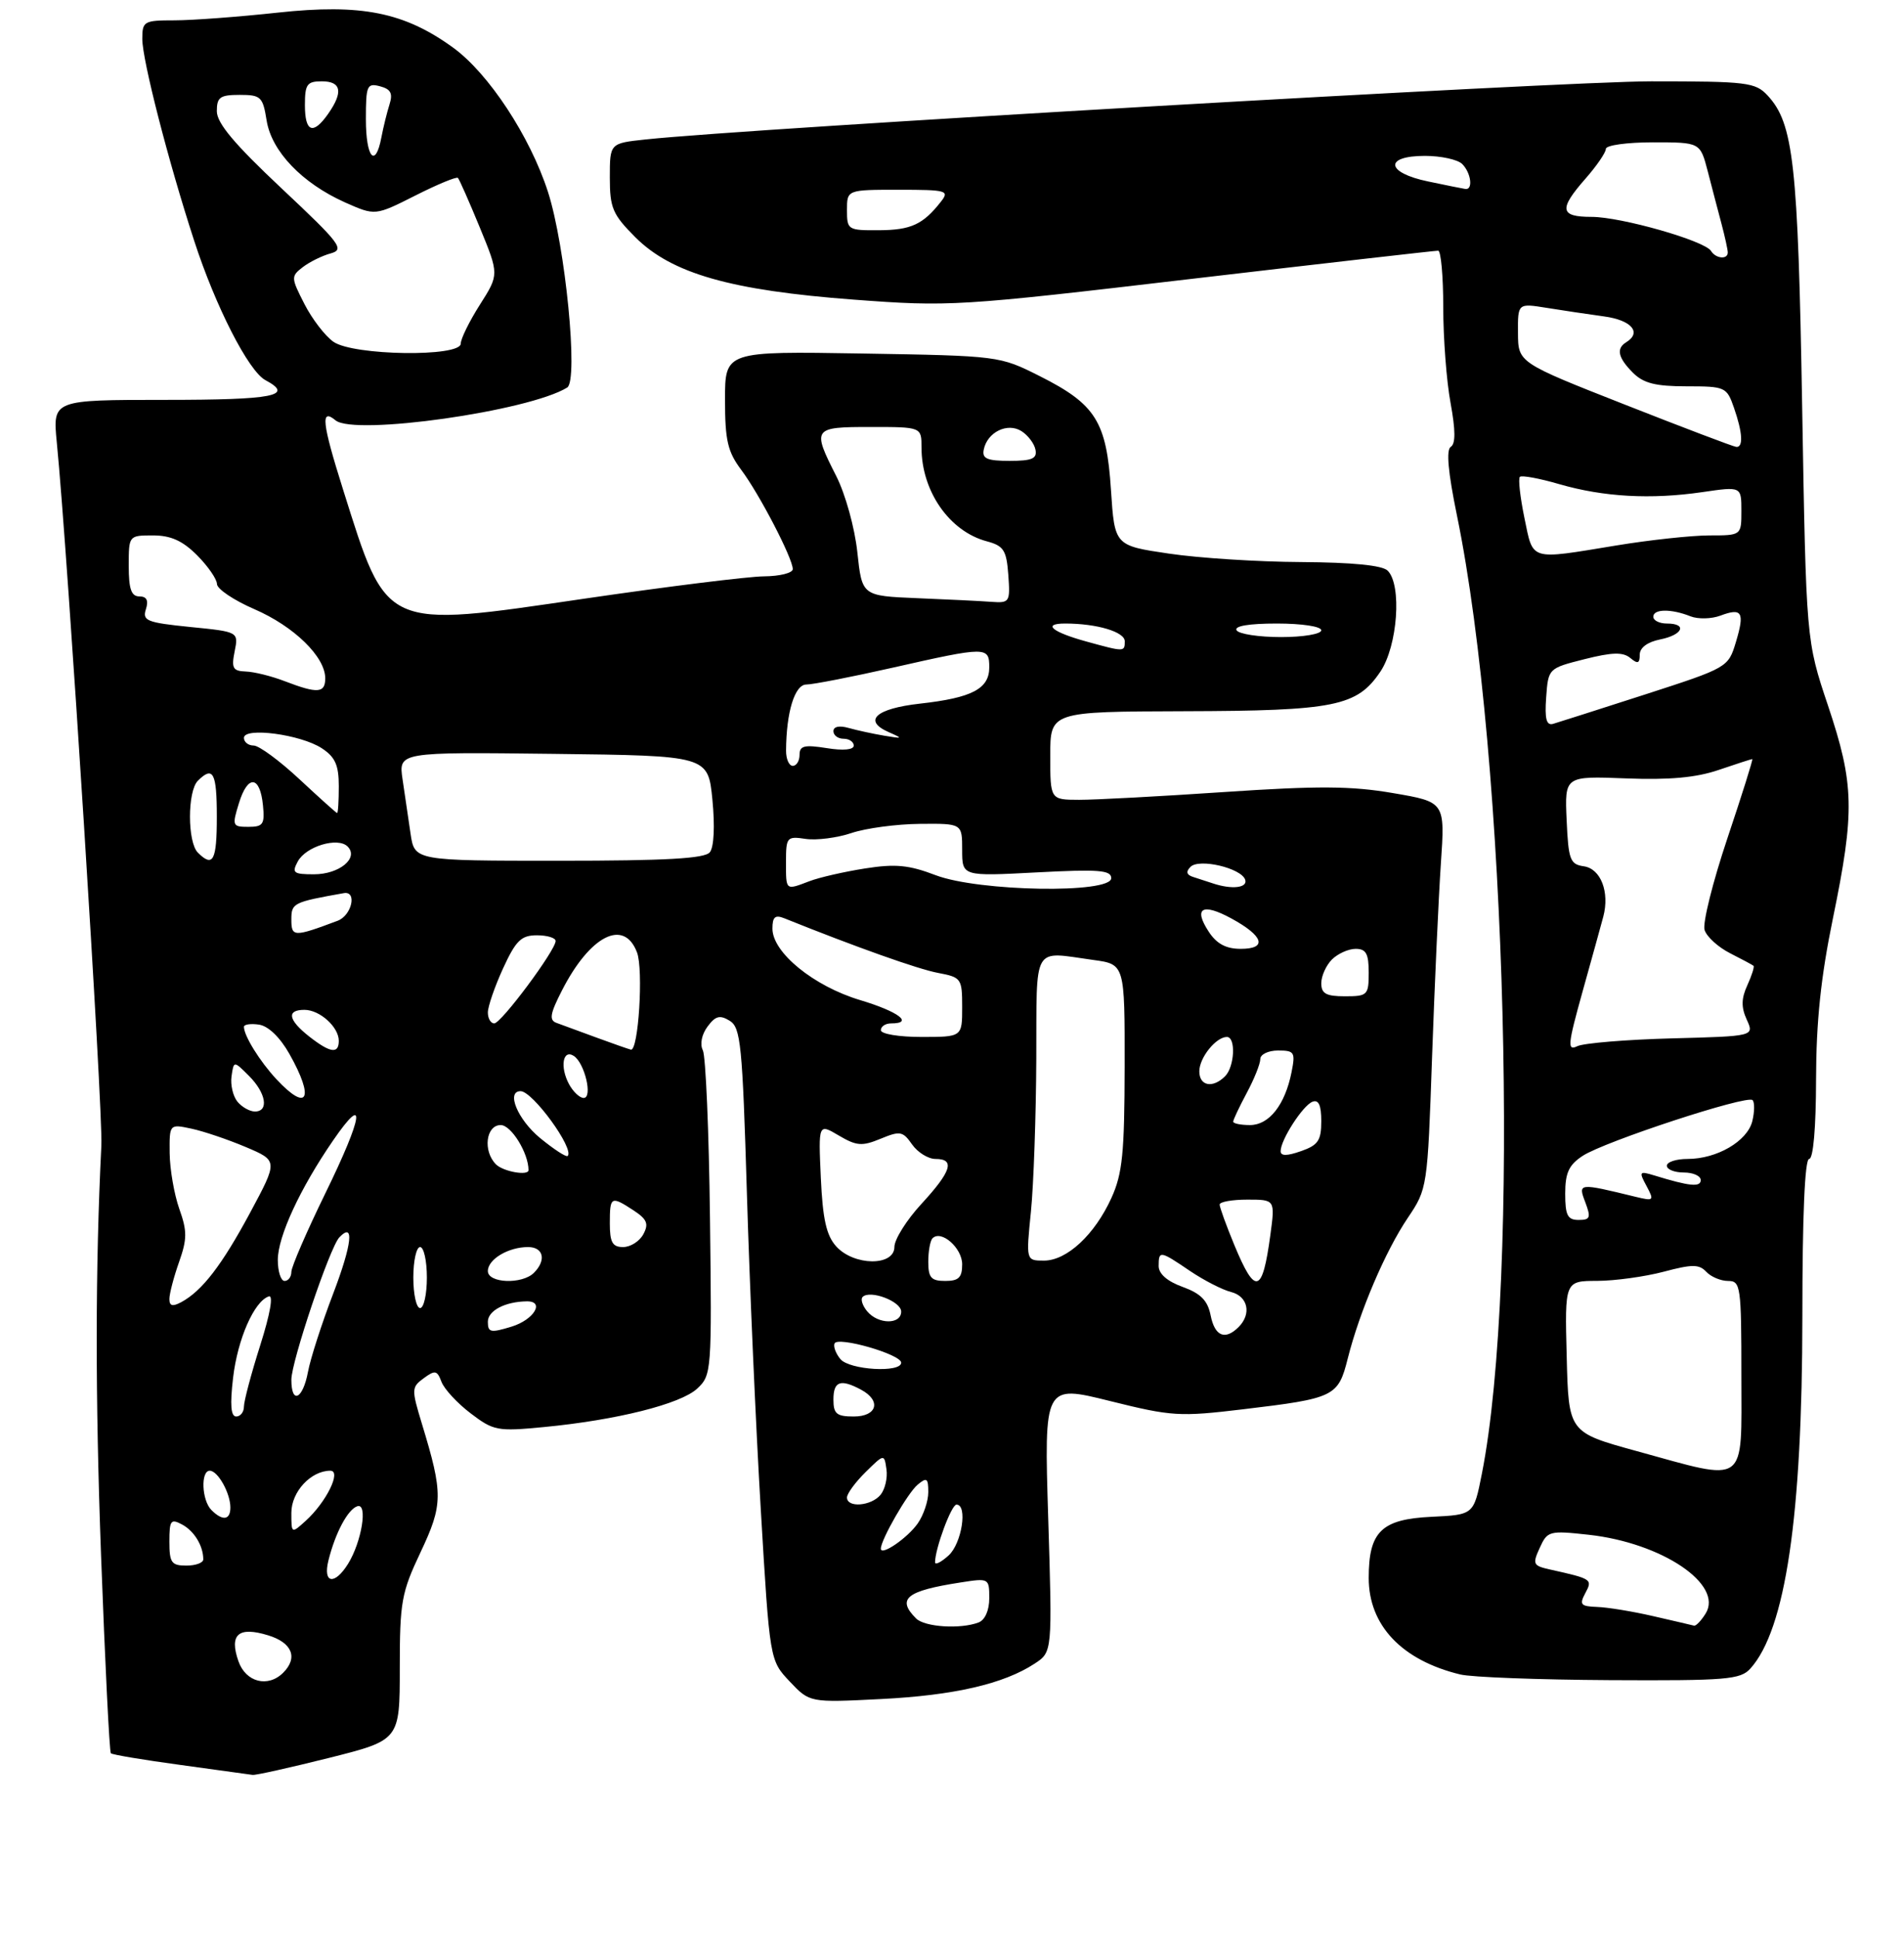 <?xml version="1.0" encoding="UTF-8" standalone="no"?>
<!DOCTYPE svg PUBLIC "-//W3C//DTD SVG 1.1//EN" "http://www.w3.org/Graphics/SVG/1.1/DTD/svg11.dtd" >
<svg xmlns="http://www.w3.org/2000/svg" xmlns:xlink="http://www.w3.org/1999/xlink" version="1.1" viewBox="0 0 281 286">
 <g >
 <path fill="currentColor"
d=" M 48.53 259.38 C 59.00 256.75 59.00 256.75 59.00 246.13 C 59.00 236.34 59.25 234.98 62.07 229.02 C 65.39 221.99 65.41 220.40 62.28 210.12 C 60.71 204.96 60.72 204.68 62.54 203.35 C 64.21 202.12 64.52 202.19 65.15 203.87 C 65.54 204.93 67.47 207.02 69.44 208.52 C 72.84 211.11 73.40 211.22 80.26 210.56 C 91.01 209.53 100.45 207.16 102.90 204.88 C 105.02 202.90 105.06 202.36 104.78 179.68 C 104.63 166.93 104.15 155.81 103.73 154.97 C 103.27 154.07 103.56 152.63 104.42 151.47 C 105.59 149.89 106.24 149.72 107.69 150.61 C 109.32 151.60 109.57 154.11 110.23 176.11 C 110.63 189.52 111.55 210.51 112.28 222.74 C 113.60 244.98 113.60 244.98 116.55 248.10 C 119.50 251.22 119.50 251.22 130.00 250.69 C 140.79 250.15 148.13 248.46 152.70 245.46 C 155.31 243.75 155.31 243.75 154.70 224.03 C 154.09 204.30 154.09 204.30 163.79 206.71 C 172.95 208.99 174.07 209.06 183.50 207.93 C 196.99 206.32 197.49 206.07 198.91 200.43 C 200.66 193.49 204.46 184.59 207.77 179.69 C 210.65 175.41 210.68 175.25 211.35 155.94 C 211.73 145.25 212.31 132.41 212.65 127.41 C 213.27 118.33 213.27 118.33 205.60 117.02 C 199.44 115.96 194.54 115.93 180.72 116.86 C 171.25 117.50 161.59 118.02 159.25 118.01 C 155.00 118.00 155.00 118.00 155.00 111.50 C 155.00 105.00 155.00 105.00 174.75 104.94 C 197.01 104.88 200.27 104.22 203.72 99.10 C 206.27 95.31 206.92 86.32 204.80 84.20 C 204.01 83.41 199.62 82.98 192.05 82.93 C 185.70 82.90 176.90 82.34 172.50 81.68 C 164.50 80.50 164.50 80.50 163.96 72.28 C 163.31 62.20 161.72 59.66 153.46 55.50 C 147.51 52.51 147.46 52.50 127.25 52.16 C 107.00 51.82 107.00 51.82 107.00 58.98 C 107.00 64.97 107.39 66.65 109.39 69.32 C 112.07 72.89 117.00 82.38 117.00 83.97 C 117.00 84.54 115.09 85.02 112.75 85.04 C 110.41 85.06 98.49 86.54 86.26 88.33 C 56.43 92.70 57.19 93.05 50.62 72.20 C 47.52 62.37 47.28 60.16 49.52 62.02 C 52.30 64.32 78.06 60.67 83.71 57.18 C 85.39 56.14 83.44 36.27 80.87 28.31 C 78.23 20.13 72.11 10.82 66.86 7.02 C 59.66 1.80 53.32 0.53 41.02 1.86 C 35.23 2.49 28.36 3.00 25.75 3.00 C 21.23 3.00 21.00 3.14 21.00 5.75 C 21.01 8.88 24.80 23.67 28.65 35.50 C 31.80 45.21 36.68 54.76 39.17 56.09 C 43.49 58.40 40.44 59.00 24.38 59.00 C 7.77 59.00 7.77 59.00 8.38 65.25 C 10.00 81.64 15.21 163.88 14.96 169.00 C 14.06 187.03 14.05 206.00 14.91 229.41 C 15.50 245.31 16.15 258.49 16.36 258.69 C 16.56 258.90 21.18 259.67 26.62 260.41 C 32.05 261.16 36.85 261.82 37.28 261.88 C 37.71 261.95 42.77 260.82 48.53 259.38 Z  M 258.32 246.20 C 263.52 240.45 265.99 223.73 266.00 194.25 C 266.00 179.42 266.36 171.00 267.00 171.00 C 267.61 171.00 268.01 166.40 268.02 159.25 C 268.04 150.73 268.72 144.20 270.51 135.50 C 273.76 119.70 273.67 115.70 269.78 104.10 C 266.56 94.50 266.56 94.50 265.97 60.00 C 265.36 24.12 264.70 18.20 260.86 14.08 C 259.06 12.15 257.84 12.00 243.71 12.00 C 230.65 12.00 110.34 18.95 95.25 20.58 C 90.00 21.14 90.00 21.14 90.00 26.19 C 90.00 30.69 90.41 31.64 93.77 35.01 C 99.13 40.36 107.84 42.85 126.00 44.21 C 140.15 45.27 141.37 45.20 176.00 41.13 C 195.53 38.84 211.84 36.98 212.25 36.99 C 212.66 36.99 213.00 40.74 213.00 45.32 C 213.00 49.89 213.48 56.25 214.08 59.46 C 214.82 63.50 214.83 65.48 214.11 65.93 C 213.41 66.36 213.71 69.67 215.02 76.04 C 222.37 111.73 224.37 188.90 218.69 217.50 C 217.50 223.50 217.50 223.50 211.27 223.80 C 203.88 224.15 202.00 225.98 202.00 232.82 C 202.00 239.82 206.88 244.97 215.50 247.06 C 217.15 247.47 227.09 247.84 237.60 247.90 C 254.79 247.99 256.85 247.82 258.32 246.20 Z  M 35.19 245.11 C 33.80 241.14 35.19 239.94 39.58 241.29 C 43.12 242.37 44.01 244.59 41.80 246.80 C 39.55 249.05 36.27 248.21 35.19 245.11 Z  M 135.20 238.80 C 132.30 235.90 133.73 234.73 141.75 233.49 C 145.95 232.83 146.00 232.86 146.00 235.81 C 146.00 237.60 145.37 239.03 144.42 239.39 C 141.76 240.41 136.47 240.07 135.20 238.80 Z  M 48.47 230.25 C 49.48 226.18 51.33 222.70 52.74 222.24 C 54.32 221.73 53.38 227.50 51.36 230.75 C 49.37 233.94 47.63 233.64 48.47 230.25 Z  M 25.00 227.46 C 25.00 224.31 25.20 224.04 26.88 224.94 C 28.67 225.90 30.00 228.09 30.00 230.08 C 30.00 230.59 28.88 231.00 27.50 231.00 C 25.30 231.00 25.00 230.57 25.00 227.46 Z  M 138.00 230.52 C 138.00 228.50 140.41 222.00 141.16 222.00 C 142.84 222.00 141.95 227.73 140.00 229.50 C 138.90 230.50 138.00 230.95 138.00 230.52 Z  M 130.00 228.50 C 130.00 227.18 133.97 220.27 135.43 219.06 C 136.78 217.93 137.00 218.09 137.00 220.16 C 137.00 221.48 136.30 223.55 135.45 224.77 C 133.93 226.94 130.00 229.63 130.00 228.50 Z  M 43.00 223.21 C 43.00 220.11 45.88 217.00 48.75 217.00 C 50.44 217.00 48.16 221.64 45.10 224.41 C 43.01 226.30 43.00 226.30 43.00 223.21 Z  M 31.20 222.80 C 29.77 221.37 29.59 217.00 30.96 217.00 C 32.15 217.00 34.00 220.31 34.00 222.43 C 34.00 224.30 32.85 224.45 31.20 222.80 Z  M 125.00 220.95 C 125.00 220.38 126.24 218.69 127.75 217.20 C 130.50 214.50 130.50 214.50 130.83 216.81 C 131.01 218.07 130.61 219.76 129.95 220.56 C 128.57 222.22 125.00 222.51 125.00 220.95 Z  M 34.40 203.28 C 35.07 197.56 37.51 192.00 39.67 191.28 C 40.37 191.04 39.88 193.84 38.41 198.48 C 37.08 202.66 36.00 206.73 36.00 207.54 C 36.00 208.34 35.49 209.00 34.86 209.00 C 34.07 209.00 33.93 207.28 34.40 203.28 Z  M 123.00 206.50 C 123.00 203.79 124.04 203.42 127.07 205.04 C 130.10 206.66 129.47 209.00 126.00 209.00 C 123.47 209.00 123.00 208.61 123.00 206.50 Z  M 43.00 203.58 C 43.00 200.89 48.68 184.03 50.08 182.57 C 52.33 180.21 51.96 183.56 49.17 190.88 C 47.49 195.27 45.81 200.47 45.45 202.43 C 44.69 206.47 43.00 207.26 43.00 203.58 Z  M 124.03 200.53 C 123.36 199.73 122.97 198.69 123.16 198.23 C 123.61 197.13 133.00 199.83 133.00 201.06 C 133.00 202.59 125.36 202.14 124.03 200.53 Z  M 72.00 195.02 C 72.00 193.38 74.55 192.05 77.75 192.01 C 80.46 191.98 78.80 194.73 75.50 195.74 C 72.40 196.69 72.00 196.61 72.00 195.02 Z  M 178.67 194.08 C 178.23 191.88 177.21 190.85 174.54 189.88 C 172.27 189.06 171.00 187.95 171.00 186.80 C 171.00 184.48 171.20 184.52 175.63 187.53 C 177.68 188.91 180.40 190.31 181.68 190.63 C 184.18 191.26 184.74 193.86 182.80 195.80 C 180.80 197.80 179.28 197.16 178.67 194.08 Z  M 127.98 193.48 C 127.28 192.64 126.98 191.68 127.31 191.36 C 128.40 190.27 133.00 192.01 133.00 193.52 C 133.00 195.46 129.60 195.43 127.98 193.48 Z  M 25.00 191.66 C 25.00 190.89 25.64 188.44 26.42 186.23 C 27.63 182.80 27.63 181.64 26.46 178.36 C 25.71 176.23 25.07 172.55 25.04 170.17 C 25.00 165.84 25.00 165.84 28.25 166.53 C 30.04 166.91 33.64 168.13 36.27 169.24 C 41.03 171.26 41.03 171.26 36.94 178.88 C 32.74 186.69 29.84 190.46 26.75 192.13 C 25.46 192.82 25.00 192.70 25.00 191.66 Z  M 61.00 188.50 C 61.00 186.03 61.45 184.00 62.00 184.00 C 62.55 184.00 63.00 186.03 63.00 188.50 C 63.00 190.97 62.55 193.00 62.00 193.00 C 61.45 193.00 61.00 190.97 61.00 188.50 Z  M 41.00 185.90 C 41.00 182.45 44.28 175.36 49.16 168.27 C 54.12 161.06 53.60 164.65 48.04 176.02 C 45.27 181.69 43.00 186.93 43.00 187.66 C 43.00 188.40 42.55 189.00 42.00 189.00 C 41.45 189.00 41.00 187.60 41.00 185.90 Z  M 72.00 187.54 C 72.00 185.80 75.03 184.00 77.93 184.00 C 80.22 184.00 80.66 185.94 78.80 187.80 C 77.06 189.54 72.00 189.34 72.00 187.54 Z  M 137.00 186.17 C 137.00 184.61 137.28 183.05 137.63 182.70 C 138.91 181.42 142.00 184.13 142.00 186.54 C 142.00 188.50 141.49 189.00 139.50 189.00 C 137.42 189.00 137.00 188.52 137.00 186.17 Z  M 182.18 183.73 C 180.98 180.83 180.00 178.13 180.00 177.73 C 180.00 177.33 181.84 177.00 184.09 177.00 C 188.19 177.00 188.19 177.00 187.48 182.25 C 186.31 190.89 185.27 191.18 182.18 183.73 Z  M 123.41 183.90 C 121.96 182.29 121.42 179.90 121.14 173.78 C 120.78 165.76 120.78 165.76 123.79 167.54 C 126.42 169.09 127.22 169.15 129.96 168.02 C 132.84 166.83 133.24 166.90 134.61 168.86 C 135.44 170.04 136.99 171.00 138.06 171.00 C 140.99 171.00 140.42 172.82 136.00 177.62 C 133.80 180.00 132.00 182.87 132.00 183.98 C 132.00 186.85 126.03 186.80 123.41 183.90 Z  M 152.15 178.75 C 152.55 174.76 152.90 164.64 152.94 156.25 C 153.01 139.09 152.26 140.39 161.36 141.64 C 166.00 142.27 166.00 142.27 165.98 157.39 C 165.96 170.15 165.66 173.16 164.03 176.75 C 161.56 182.18 157.45 186.00 154.07 186.00 C 151.42 186.00 151.42 186.00 152.15 178.75 Z  M 90.00 180.50 C 90.00 176.51 90.17 176.41 93.52 178.60 C 95.49 179.90 95.77 180.57 94.95 182.10 C 94.39 183.15 93.05 184.00 91.96 184.00 C 90.39 184.00 90.00 183.31 90.00 180.50 Z  M 73.20 171.80 C 71.24 169.84 71.71 166.00 73.90 166.00 C 75.45 166.00 78.00 170.14 78.00 172.65 C 78.00 173.53 74.27 172.87 73.20 171.80 Z  M 79.69 167.90 C 76.40 165.18 74.66 161.00 76.83 161.00 C 78.61 161.00 84.81 169.52 83.78 170.56 C 83.56 170.77 81.73 169.57 79.69 167.90 Z  M 189.00 169.85 C 189.00 168.19 192.27 163.11 193.70 162.56 C 194.61 162.21 195.00 163.07 195.00 165.43 C 195.00 168.28 194.53 168.97 192.00 169.85 C 189.92 170.58 189.00 170.58 189.00 169.85 Z  M 182.00 165.50 C 182.00 165.22 182.90 163.31 184.00 161.26 C 185.10 159.21 186.00 156.96 186.00 156.26 C 186.00 155.57 187.18 155.00 188.62 155.00 C 191.04 155.00 191.20 155.25 190.61 158.20 C 189.65 163.02 187.30 166.00 184.48 166.00 C 183.11 166.00 182.00 165.77 182.00 165.50 Z  M 35.05 162.56 C 34.39 161.76 33.99 160.07 34.17 158.81 C 34.50 156.50 34.50 156.50 36.75 158.75 C 39.27 161.27 39.72 164.00 37.62 164.00 C 36.86 164.00 35.71 163.35 35.05 162.56 Z  M 40.81 159.25 C 38.35 156.61 36.00 152.83 36.00 151.50 C 36.00 151.15 37.00 151.00 38.22 151.18 C 39.59 151.38 41.32 153.04 42.71 155.50 C 46.45 162.13 45.41 164.18 40.81 159.25 Z  M 83.97 159.95 C 82.62 157.42 83.06 154.78 84.67 155.79 C 86.28 156.80 87.52 162.00 86.14 162.00 C 85.55 162.00 84.58 161.08 83.97 159.95 Z  M 177.00 158.07 C 177.00 156.06 179.46 153.00 181.07 153.00 C 182.42 153.00 182.21 157.39 180.80 158.80 C 178.98 160.62 177.00 160.24 177.00 158.07 Z  M 45.63 152.93 C 42.52 150.48 42.25 149.00 44.93 149.00 C 47.19 149.00 50.00 151.53 50.00 153.57 C 50.00 155.55 48.73 155.36 45.63 152.93 Z  M 88.00 153.08 C 85.53 152.17 82.88 151.20 82.12 150.92 C 81.02 150.52 81.18 149.57 82.92 146.17 C 87.07 138.03 92.09 135.47 94.01 140.52 C 94.98 143.07 94.22 155.11 93.11 154.87 C 92.77 154.79 90.47 153.99 88.00 153.08 Z  M 130.00 152.00 C 130.00 151.45 130.68 151.00 131.50 151.00 C 134.91 151.00 132.61 149.26 126.94 147.56 C 120.10 145.51 114.00 140.55 114.00 137.02 C 114.00 135.29 114.39 134.94 115.75 135.49 C 126.28 139.72 135.52 143.01 138.44 143.55 C 141.88 144.20 142.00 144.37 142.00 148.61 C 142.00 153.00 142.00 153.00 136.00 153.00 C 132.67 153.00 130.00 152.56 130.00 152.00 Z  M 72.00 149.39 C 72.00 148.51 73.01 145.58 74.24 142.89 C 76.14 138.76 76.92 138.00 79.24 138.00 C 80.76 138.00 82.00 138.38 82.00 138.84 C 82.00 140.21 73.97 151.00 72.94 151.00 C 72.43 151.00 72.00 150.28 72.00 149.39 Z  M 195.00 145.07 C 195.00 144.01 195.71 142.44 196.57 141.57 C 197.44 140.71 199.01 140.00 200.07 140.00 C 201.61 140.00 202.00 140.71 202.00 143.50 C 202.00 146.83 201.83 147.00 198.50 147.00 C 195.71 147.00 195.00 146.61 195.00 145.07 Z  M 178.39 137.47 C 176.09 133.96 177.44 133.18 181.74 135.52 C 186.51 138.12 187.08 140.00 183.11 140.00 C 180.94 140.00 179.56 139.26 178.39 137.47 Z  M 43.00 135.68 C 43.00 133.24 43.25 133.11 50.74 131.78 C 52.74 131.42 51.92 135.08 49.82 135.86 C 43.37 138.28 43.00 138.27 43.00 135.68 Z  M 116.00 127.17 C 116.00 123.51 116.13 123.36 118.92 123.78 C 120.53 124.01 123.57 123.62 125.67 122.91 C 127.78 122.20 132.31 121.59 135.75 121.56 C 142.00 121.50 142.00 121.50 142.00 125.40 C 142.00 129.30 142.00 129.30 153.00 128.72 C 162.14 128.24 164.00 128.38 164.00 129.57 C 164.00 131.88 144.48 131.55 138.11 129.14 C 134.13 127.62 132.16 127.43 127.65 128.14 C 124.60 128.62 120.92 129.46 119.48 130.01 C 115.90 131.37 116.00 131.46 116.00 127.17 Z  M 179.00 130.34 C 178.18 130.07 176.86 129.64 176.08 129.39 C 175.11 129.08 174.99 128.61 175.70 127.90 C 176.98 126.62 183.19 128.08 183.77 129.80 C 184.17 131.00 181.80 131.28 179.00 130.34 Z  M 43.94 127.12 C 45.13 124.88 49.86 123.46 51.30 124.90 C 53.00 126.60 50.08 129.00 46.34 129.00 C 43.31 129.00 43.04 128.79 43.94 127.12 Z  M 29.20 125.80 C 27.65 124.25 27.65 116.75 29.20 115.20 C 31.45 112.95 32.00 114.00 32.00 120.50 C 32.00 127.00 31.45 128.05 29.20 125.80 Z  M 60.59 123.00 C 60.26 120.80 59.73 117.19 59.41 114.98 C 58.82 110.96 58.82 110.96 81.66 111.23 C 104.50 111.50 104.50 111.50 105.14 118.00 C 105.52 121.88 105.37 125.00 104.76 125.75 C 104.01 126.68 98.29 127.00 82.47 127.00 C 61.18 127.00 61.18 127.00 60.59 123.00 Z  M 35.27 118.48 C 36.57 114.25 38.38 114.43 38.81 118.83 C 39.09 121.62 38.83 122.00 36.66 122.00 C 34.29 122.00 34.23 121.85 35.27 118.48 Z  M 44.18 114.96 C 41.25 112.23 38.22 110.00 37.43 110.00 C 36.64 110.00 36.00 109.49 36.00 108.87 C 36.00 107.25 44.37 108.36 47.49 110.40 C 49.47 111.70 50.00 112.88 50.00 116.02 C 50.00 118.21 49.89 119.98 49.75 119.96 C 49.61 119.94 47.11 117.69 44.18 114.96 Z  M 116.01 110.75 C 116.04 105.08 117.29 101.00 119.00 101.00 C 119.95 101.00 125.71 99.88 131.81 98.50 C 145.61 95.38 146.00 95.38 146.00 98.46 C 146.00 101.63 143.47 102.96 135.77 103.82 C 129.25 104.55 127.30 106.33 131.17 108.03 C 133.31 108.97 133.25 109.01 130.50 108.55 C 128.85 108.27 126.49 107.76 125.25 107.41 C 123.88 107.02 123.00 107.20 123.00 107.88 C 123.00 108.50 123.67 109.00 124.50 109.00 C 125.33 109.00 126.00 109.46 126.00 110.01 C 126.00 110.63 124.45 110.78 122.00 110.38 C 118.71 109.86 118.00 110.03 118.00 111.37 C 118.00 112.27 117.55 113.00 117.00 113.00 C 116.45 113.00 116.00 111.99 116.01 110.75 Z  M 42.00 100.50 C 40.08 99.76 37.50 99.12 36.27 99.08 C 34.37 99.01 34.13 98.59 34.63 96.11 C 35.21 93.22 35.21 93.22 28.07 92.51 C 21.67 91.86 20.99 91.59 21.53 89.90 C 21.95 88.59 21.65 88.00 20.57 88.00 C 19.38 88.00 19.00 86.92 19.00 83.50 C 19.00 79.01 19.00 79.00 22.58 79.00 C 25.20 79.00 26.94 79.78 29.08 81.92 C 30.68 83.53 32.01 85.44 32.02 86.17 C 32.03 86.90 34.51 88.57 37.54 89.88 C 43.40 92.42 48.00 96.91 48.00 100.08 C 48.00 102.29 46.87 102.37 42.00 100.50 Z  M 160.32 94.65 C 155.23 93.25 153.77 92.00 157.21 92.00 C 161.87 92.00 166.00 93.23 166.00 94.62 C 166.00 96.20 165.94 96.20 160.32 94.65 Z  M 182.50 93.00 C 182.11 92.37 184.32 92.00 188.44 92.00 C 192.15 92.00 195.00 92.43 195.00 93.00 C 195.00 93.55 192.35 94.00 189.06 94.00 C 185.79 94.00 182.84 93.55 182.50 93.00 Z  M 135.36 88.26 C 127.22 87.92 127.22 87.92 126.53 81.48 C 126.15 77.89 124.77 72.92 123.43 70.27 C 119.82 63.16 119.94 63.00 128.50 63.00 C 136.00 63.00 136.00 63.00 136.00 66.03 C 136.00 72.49 140.13 78.41 145.64 79.87 C 148.13 80.54 148.54 81.17 148.81 84.82 C 149.10 88.85 149.01 88.99 146.31 88.80 C 144.76 88.68 139.84 88.44 135.36 88.26 Z  M 145.18 66.36 C 145.69 63.77 148.67 62.30 150.75 63.61 C 151.71 64.22 152.65 65.45 152.82 66.36 C 153.08 67.67 152.31 68.00 149.00 68.00 C 145.69 68.00 144.92 67.67 145.18 66.36 Z  M 49.21 50.43 C 47.98 49.57 46.05 47.06 44.92 44.84 C 42.94 40.97 42.93 40.77 44.68 39.42 C 45.68 38.65 47.54 37.73 48.80 37.39 C 50.90 36.81 50.26 35.97 41.55 27.79 C 34.60 21.26 32.00 18.17 32.00 16.41 C 32.00 14.34 32.47 14.00 35.37 14.00 C 38.50 14.00 38.79 14.27 39.35 17.78 C 40.08 22.33 44.58 27.03 50.93 29.87 C 55.37 31.84 55.37 31.84 61.28 28.86 C 64.54 27.21 67.37 26.04 67.58 26.25 C 67.79 26.46 69.24 29.75 70.81 33.56 C 73.66 40.50 73.66 40.50 70.83 44.95 C 69.27 47.40 68.00 49.99 68.00 50.70 C 68.00 52.71 52.13 52.48 49.21 50.43 Z  M 54.00 17.59 C 54.00 12.61 54.16 12.23 56.08 12.73 C 57.67 13.15 58.00 13.77 57.49 15.39 C 57.12 16.55 56.58 18.74 56.29 20.25 C 55.41 24.92 54.00 23.29 54.00 17.59 Z  M 45.00 15.50 C 45.00 12.43 45.31 12.00 47.50 12.00 C 50.37 12.00 50.68 13.58 48.44 16.78 C 46.21 19.97 45.00 19.52 45.00 15.50 Z  M 244.00 238.46 C 240.97 237.76 237.25 237.15 235.71 237.10 C 233.28 237.01 233.06 236.76 233.96 235.07 C 235.06 233.02 234.97 232.96 228.78 231.58 C 226.25 231.02 226.14 230.79 227.24 228.38 C 228.37 225.89 228.64 225.81 234.46 226.45 C 245.28 227.64 254.40 233.78 251.72 238.08 C 251.06 239.14 250.29 239.94 250.01 239.86 C 249.73 239.79 247.03 239.15 244.00 238.46 Z  M 241.50 214.09 C 231.50 211.34 231.50 211.34 231.22 200.17 C 230.93 189.00 230.93 189.00 235.72 188.99 C 238.35 188.98 242.76 188.37 245.53 187.64 C 249.74 186.52 250.76 186.52 251.82 187.65 C 252.51 188.39 253.96 189.00 255.04 189.00 C 256.89 189.00 257.00 189.76 257.00 203.00 C 257.00 219.42 258.08 218.65 241.50 214.09 Z  M 231.00 176.12 C 231.00 173.04 231.54 171.88 233.58 170.54 C 236.82 168.42 257.85 161.52 258.65 162.32 C 258.97 162.64 258.95 164.04 258.61 165.44 C 257.86 168.39 253.39 171.00 249.05 171.00 C 247.37 171.00 246.00 171.45 246.00 172.00 C 246.00 172.55 247.12 173.00 248.50 173.00 C 249.88 173.00 251.00 173.50 251.00 174.12 C 251.00 175.20 249.34 175.03 244.14 173.43 C 241.93 172.76 241.85 172.86 243.00 174.99 C 244.16 177.17 244.09 177.24 241.36 176.58 C 232.96 174.53 232.87 174.53 233.96 177.38 C 234.82 179.66 234.69 180.00 232.98 180.00 C 231.35 180.00 231.00 179.32 231.00 176.12 Z  M 233.55 146.34 C 234.91 141.48 236.29 136.49 236.62 135.25 C 237.58 131.62 236.25 128.18 233.75 127.82 C 231.72 127.53 231.47 126.87 231.21 121.00 C 230.92 114.50 230.92 114.50 239.95 114.85 C 246.37 115.10 250.32 114.74 253.66 113.60 C 256.24 112.72 258.47 112.00 258.61 112.00 C 258.75 112.00 257.09 117.27 254.93 123.71 C 252.77 130.15 251.25 136.23 251.57 137.22 C 251.88 138.21 253.57 139.75 255.32 140.64 C 257.07 141.53 258.63 142.36 258.79 142.50 C 258.95 142.63 258.54 143.92 257.88 145.37 C 256.98 147.33 256.96 148.62 257.79 150.44 C 258.91 152.89 258.91 152.89 246.70 153.21 C 239.99 153.39 233.73 153.91 232.79 154.36 C 231.28 155.09 231.37 154.17 233.55 146.34 Z  M 228.19 102.89 C 228.50 98.62 228.51 98.61 233.85 97.26 C 237.93 96.23 239.52 96.19 240.60 97.08 C 241.70 98.00 242.00 97.90 242.00 96.60 C 242.00 95.57 243.12 94.73 245.00 94.35 C 248.37 93.68 249.08 92.00 246.00 92.00 C 244.90 92.00 244.00 91.55 244.00 91.00 C 244.00 89.83 246.65 89.80 249.50 90.94 C 250.60 91.37 252.57 91.33 253.89 90.84 C 257.11 89.63 257.52 90.32 256.19 94.74 C 255.06 98.48 254.99 98.52 242.78 102.47 C 236.02 104.65 229.91 106.60 229.19 106.81 C 228.22 107.07 227.96 106.05 228.19 102.89 Z  M 224.98 76.42 C 224.35 73.35 224.04 70.63 224.31 70.36 C 224.57 70.10 227.20 70.58 230.14 71.44 C 236.68 73.33 243.62 73.72 251.25 72.61 C 257.00 71.77 257.00 71.77 257.00 75.38 C 257.00 79.00 257.00 79.00 252.25 79.00 C 249.64 79.01 243.45 79.67 238.50 80.49 C 225.59 82.61 226.31 82.82 224.98 76.42 Z  M 239.78 59.69 C 224.05 53.50 224.05 53.50 224.03 49.12 C 224.00 44.74 224.00 44.74 228.25 45.42 C 230.59 45.80 234.41 46.37 236.75 46.69 C 240.79 47.24 242.34 49.06 240.00 50.50 C 238.49 51.43 238.79 52.79 241.00 55.00 C 242.55 56.55 244.33 57.00 248.90 57.00 C 254.62 57.00 254.84 57.10 255.90 60.15 C 257.18 63.81 257.31 66.03 256.25 65.94 C 255.84 65.91 248.42 63.09 239.78 59.69 Z  M 252.52 37.03 C 251.59 35.52 239.25 32.00 234.89 32.00 C 230.20 32.00 230.02 30.88 234.00 26.35 C 235.65 24.47 237.00 22.50 237.00 21.97 C 237.00 21.43 240.13 21.00 243.96 21.00 C 250.92 21.00 250.92 21.00 252.03 25.25 C 252.63 27.59 253.55 31.07 254.06 33.00 C 254.57 34.92 254.99 36.84 254.99 37.25 C 255.00 38.33 253.22 38.17 252.52 37.03 Z  M 125.00 31.00 C 125.00 28.00 125.00 28.00 132.62 28.00 C 139.74 28.00 140.15 28.12 138.87 29.75 C 136.23 33.12 134.46 33.94 129.75 33.97 C 125.13 34.00 125.00 33.92 125.00 31.00 Z  M 210.75 26.77 C 204.53 25.48 204.23 23.00 210.30 23.00 C 212.66 23.00 215.14 23.54 215.80 24.20 C 217.12 25.52 217.43 28.07 216.25 27.88 C 215.84 27.82 213.36 27.32 210.75 26.77 Z "/>
</g>
</svg>